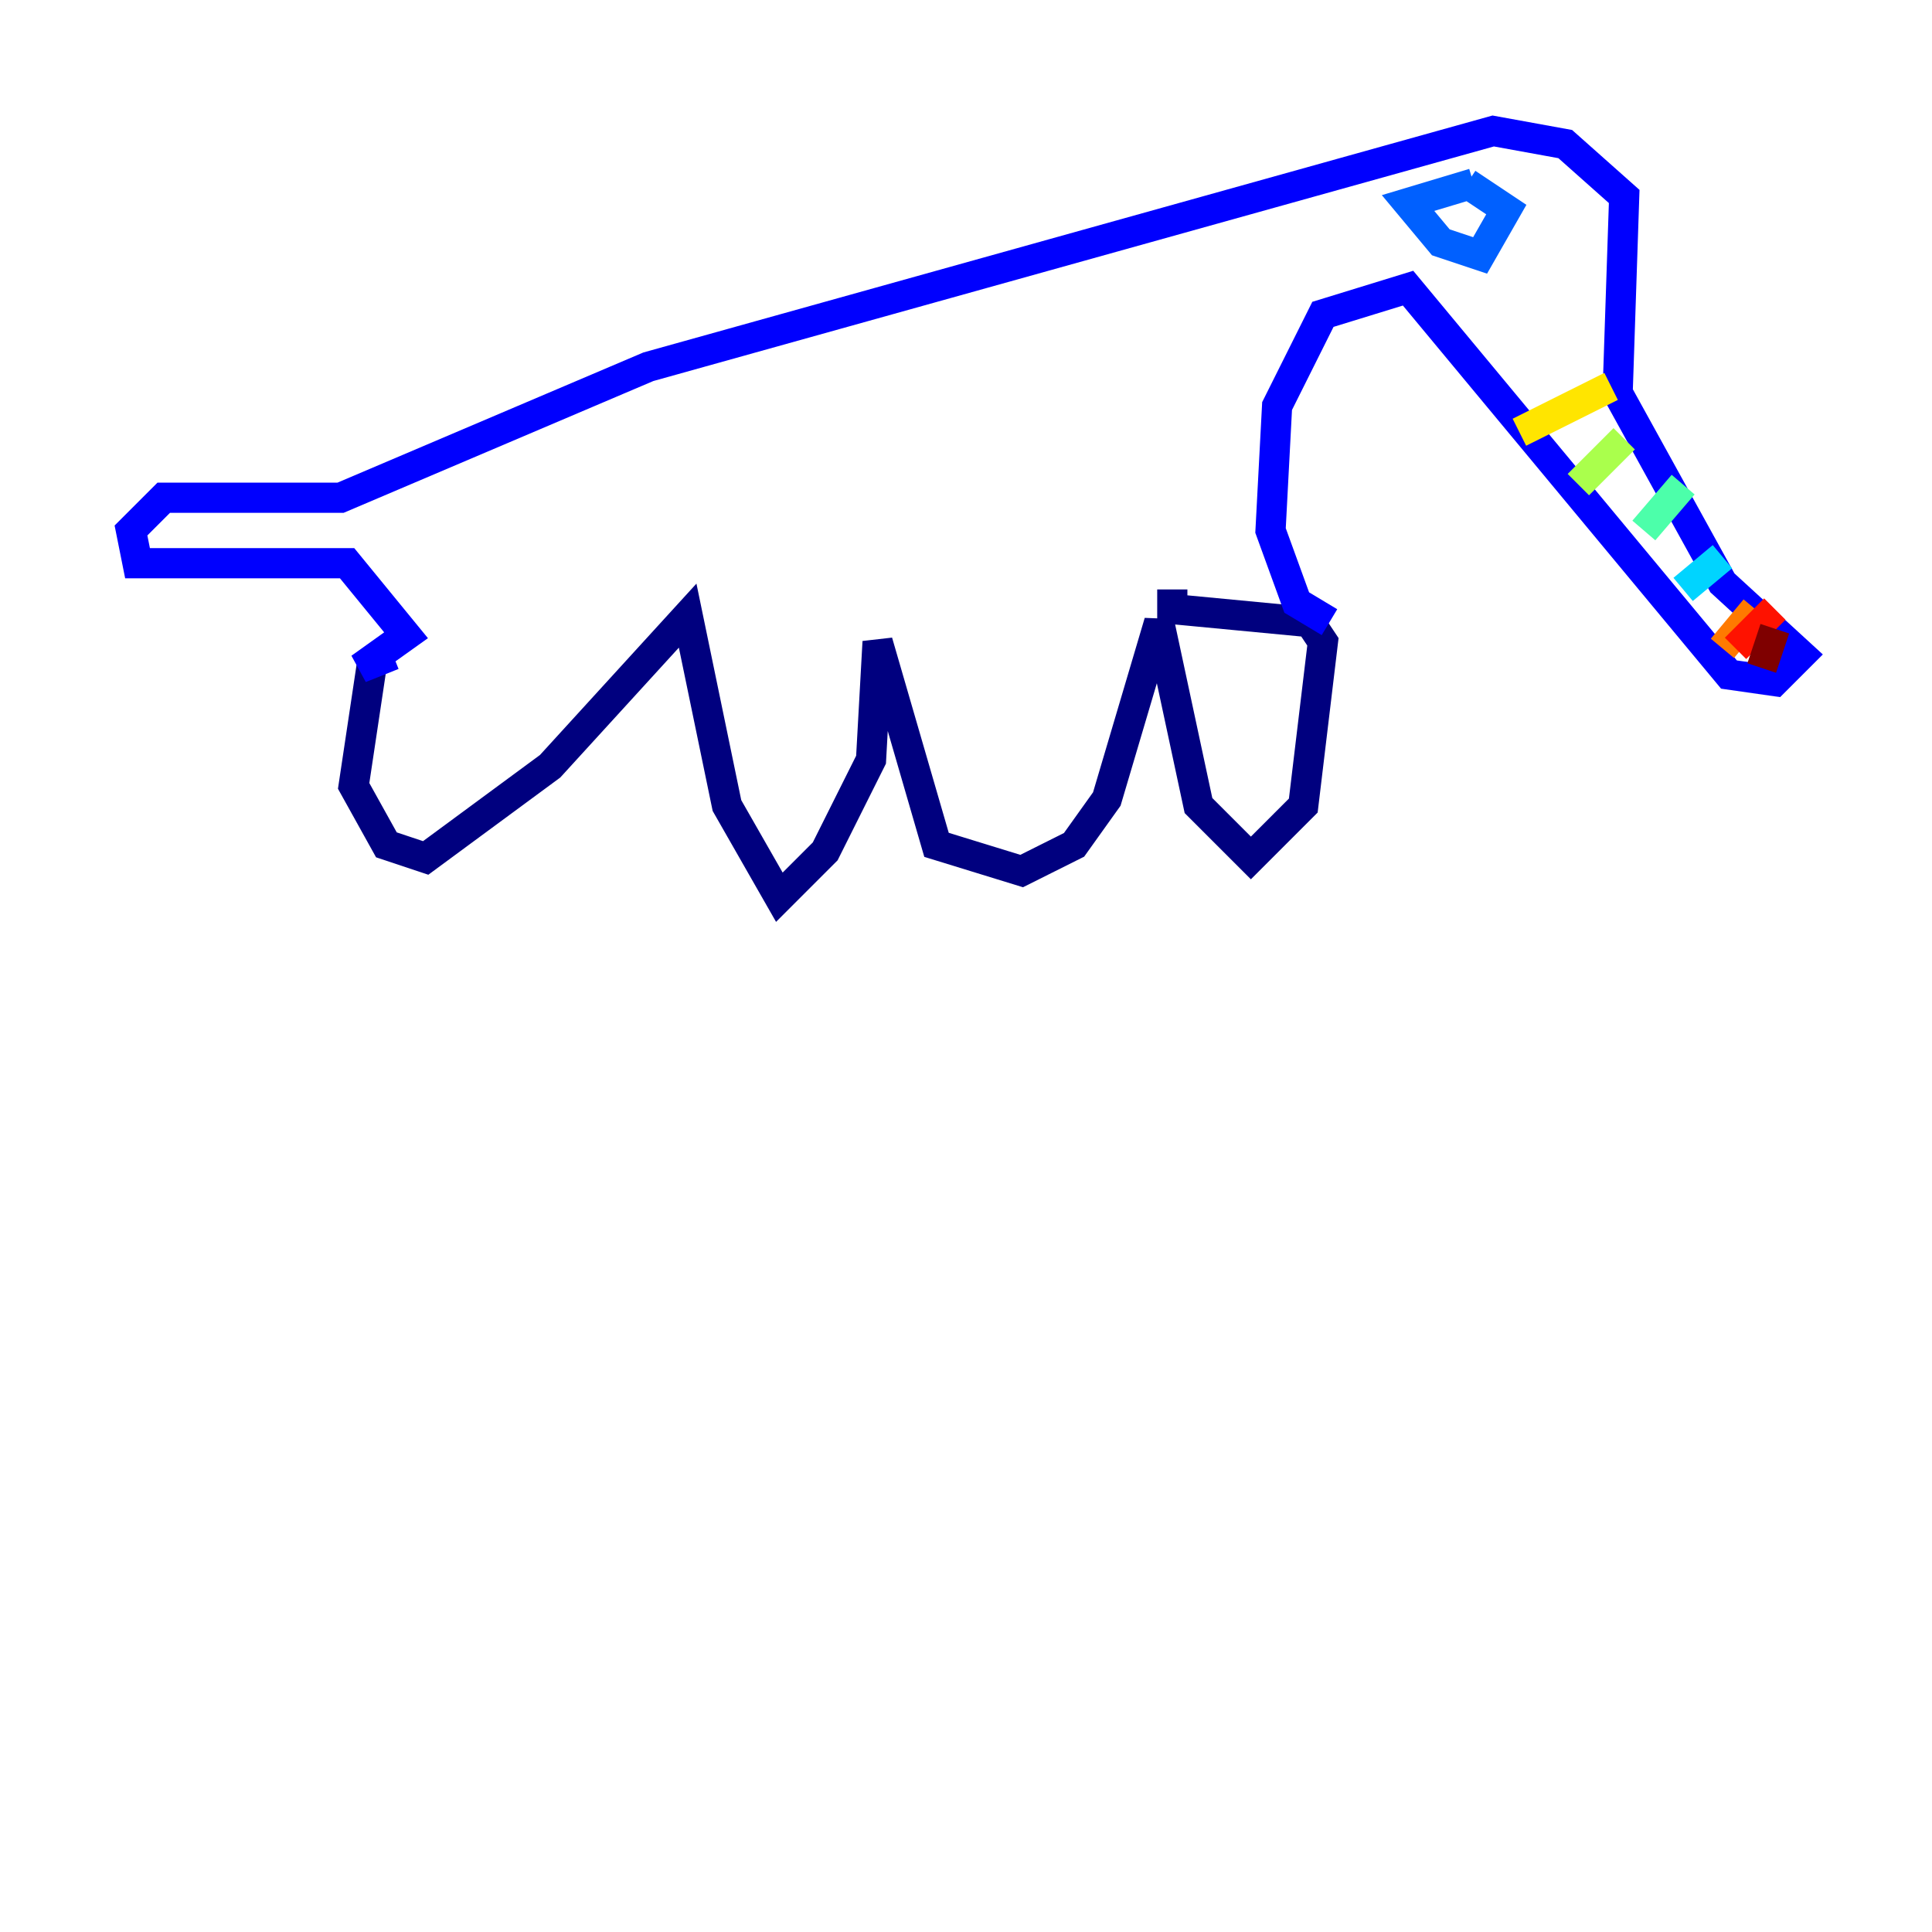 <?xml version="1.0" encoding="utf-8" ?>
<svg baseProfile="tiny" height="128" version="1.2" viewBox="0,0,128,128" width="128" xmlns="http://www.w3.org/2000/svg" xmlns:ev="http://www.w3.org/2001/xml-events" xmlns:xlink="http://www.w3.org/1999/xlink"><defs /><polyline fill="none" points="24.732,43.39 23.43,52.068 25.6,55.973 28.203,56.841 36.447,50.766 45.559,40.786 48.163,53.37 51.634,59.444 54.671,56.407 57.709,50.332 58.142,42.522 62.047,55.973 67.688,57.709 71.159,55.973 73.329,52.936 76.8,41.22 79.403,53.37 82.875,56.841 86.346,53.37 87.647,42.522 86.78,41.22 77.668,40.352 77.668,39.051" stroke="#00007f" stroke-width="2" /><polyline fill="none" points="88.081,41.22 85.912,39.919 84.176,35.146 84.61,26.902 87.647,20.827 93.288,19.091 114.549,44.691 117.586,45.125 119.322,43.39 114.115,38.617 107.173,26.034 107.607,13.017 103.702,9.546 98.929,8.678 42.956,24.298 22.563,32.976 10.848,32.976 8.678,35.146 9.112,37.315 22.997,37.315 26.902,42.088 23.864,44.258 26.034,43.39" stroke="#0000fe" stroke-width="2" /><polyline fill="none" points="97.627,12.149 93.288,13.451 95.458,16.054 98.061,16.922 99.797,13.885 97.193,12.149" stroke="#0060ff" stroke-width="2" /><polyline fill="none" points="111.512,39.051 114.115,36.881" stroke="#00d4ff" stroke-width="2" /><polyline fill="none" points="108.909,35.146 111.512,32.108" stroke="#4cffaa" stroke-width="2" /><polyline fill="none" points="104.57,32.108 107.607,29.071" stroke="#aaff4c" stroke-width="2" /><polyline fill="none" points="100.664,28.637 106.739,25.6" stroke="#ffe500" stroke-width="2" /><polyline fill="none" points="114.115,42.956 116.285,40.352" stroke="#ff7a00" stroke-width="2" /><polyline fill="none" points="114.983,42.956 117.586,40.352" stroke="#fe1200" stroke-width="2" /><polyline fill="none" points="116.719,44.258 117.586,41.654" stroke="#7f0000" stroke-width="2" /></svg>